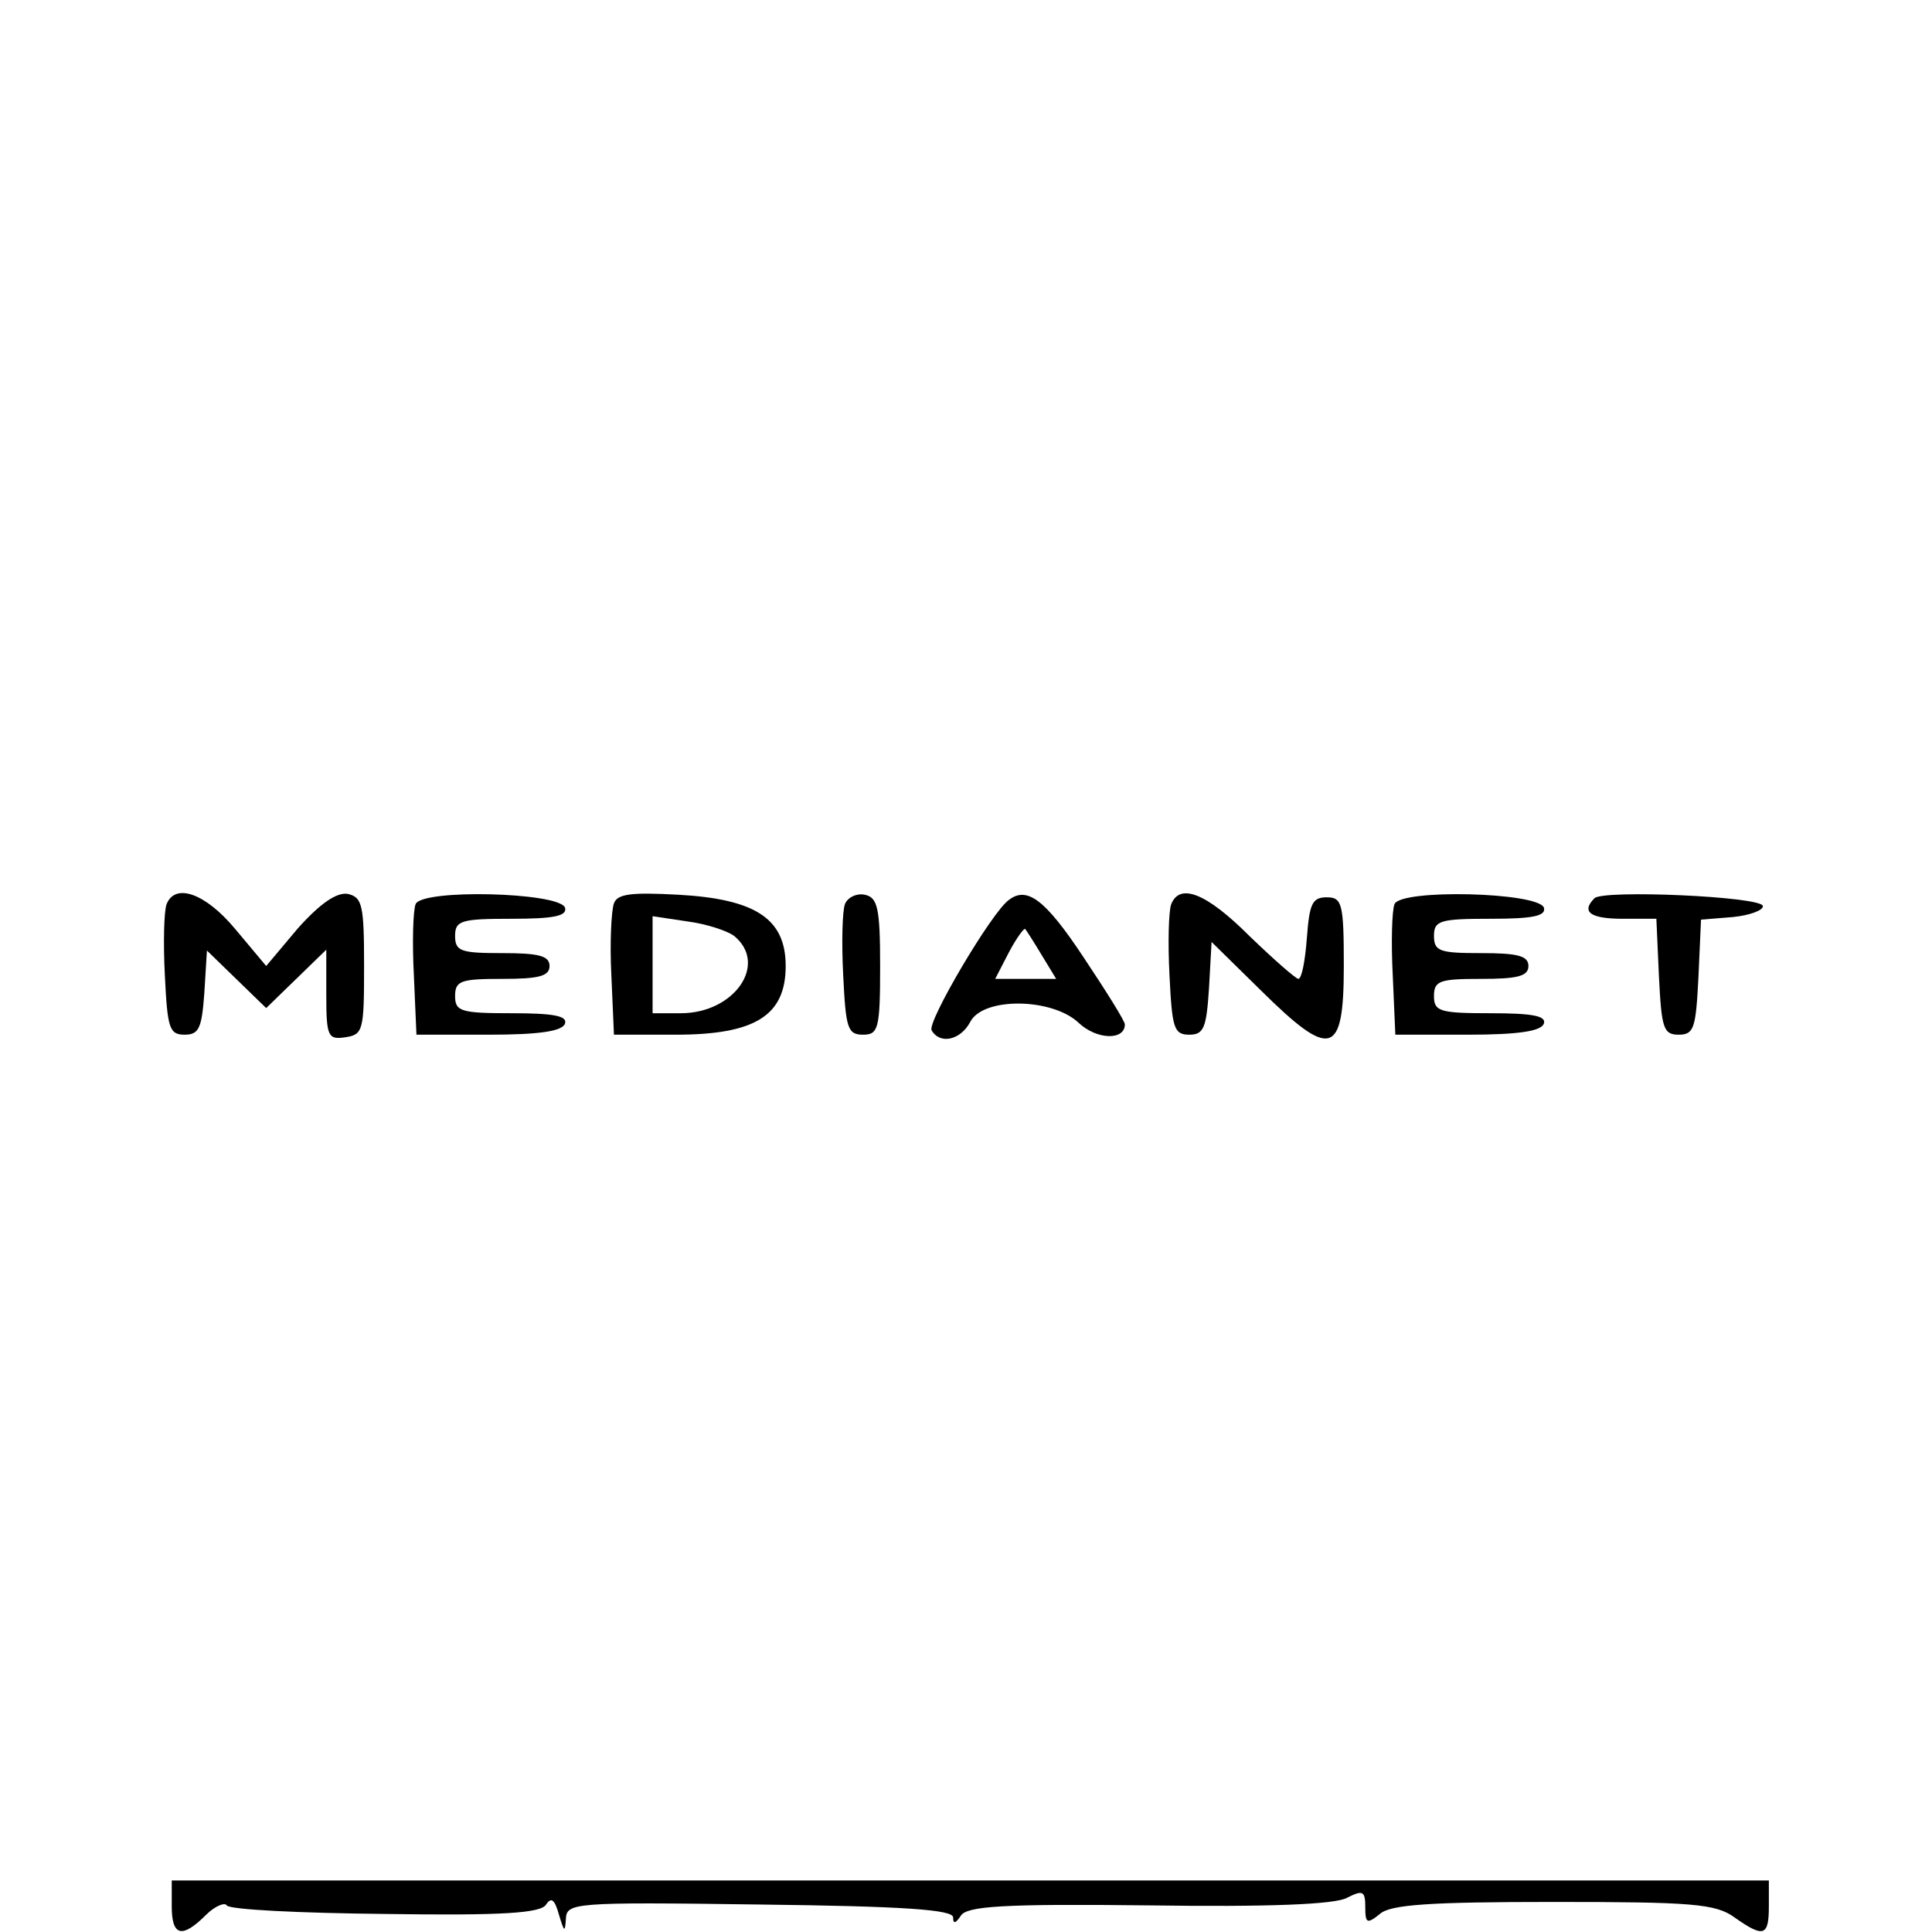 <?xml version="1.0" standalone="no"?>
<!DOCTYPE svg PUBLIC "-//W3C//DTD SVG 20010904//EN"
 "http://www.w3.org/TR/2001/REC-SVG-20010904/DTD/svg10.dtd">
<svg version="1.0" xmlns="http://www.w3.org/2000/svg"
 width="225pt" height="225pt" viewBox="0 0 225 225"
 preserveAspectRatio="xMidYMid meet">
<g transform="translate(0,225) scale(0.1,-0.1)"
fill="#000000" stroke="none">
<path d="M194 1197 c-3 -8 -4 -45 -2 -83 3 -61 5 -69 23 -69 17 0 20 8 23 49
l3 49 35 -34 34 -33 35 34 35 34 0 -53 c0 -48 2 -52 22 -49 21 3 22 8 22 83 0
71 -2 80 -19 84 -13 2 -32 -11 -58 -40 l-37 -44 -36 43 c-35 42 -70 54 -80 29z"/>
<path d="M484 1197 c-3 -8 -4 -45 -2 -83 l3 -69 84 0 c59 0 86 4 89 13 3 9
-14 12 -62 12 -59 0 -66 2 -66 20 0 18 7 20 55 20 42 0 55 3 55 15 0 12 -13
15 -55 15 -48 0 -55 2 -55 20 0 18 7 20 66 20 48 0 65 3 62 13 -7 18 -167 22
-174 4z"/>
<path d="M715 1198 c-3 -8 -5 -46 -3 -84 l3 -69 72 0 c92 0 128 22 128 80 0
55 -35 78 -125 83 -55 3 -71 1 -75 -10z m140 -38 c40 -33 0 -90 -62 -90 l-33
0 0 56 0 57 40 -6 c23 -3 47 -11 55 -17z"/>
<path d="M984 1197 c-3 -8 -4 -45 -2 -83 3 -61 5 -69 23 -69 18 0 20 7 20 80
0 68 -3 80 -18 83 -9 2 -20 -3 -23 -11z"/>
<path d="M1175 1202 c-20 -14 -96 -143 -90 -152 10 -17 34 -11 45 10 15 29 95
28 126 -1 21 -20 54 -21 54 -2 0 4 -22 39 -48 78 -45 68 -66 83 -87 67z m38
-64 l17 -28 -35 0 -36 0 16 31 c9 17 18 29 19 27 1 -1 10 -15 19 -30z"/>
<path d="M1364 1197 c-3 -8 -4 -45 -2 -83 3 -61 5 -69 23 -69 17 0 20 8 23 54
l3 54 58 -57 c81 -80 96 -76 96 29 0 73 -2 80 -20 80 -17 0 -20 -8 -23 -47 -2
-27 -6 -48 -10 -48 -4 1 -29 23 -57 50 -50 50 -81 62 -91 37z"/>
<path d="M1624 1197 c-3 -8 -4 -45 -2 -83 l3 -69 84 0 c59 0 86 4 89 13 3 9
-14 12 -62 12 -59 0 -66 2 -66 20 0 18 7 20 55 20 42 0 55 3 55 15 0 12 -13
15 -55 15 -48 0 -55 2 -55 20 0 18 7 20 66 20 48 0 65 3 62 13 -7 18 -167 22
-174 4z"/>
<path d="M1857 1204 c-16 -16 -5 -24 33 -24 l39 0 3 -67 c3 -60 5 -68 23 -68
18 0 20 8 23 67 l3 67 37 3 c20 2 36 8 35 13 -3 11 -185 19 -196 9z"/>
<path d="M200 30 c0 -35 12 -38 40 -10 10 10 22 15 24 11 3 -5 86 -9 185 -10
137 -2 181 1 187 11 6 9 10 6 15 -12 6 -20 7 -21 8 -5 1 19 7 20 226 17 168
-2 225 -6 225 -15 0 -8 3 -7 9 2 7 11 48 14 219 12 138 -2 218 1 231 9 18 9
21 8 21 -11 0 -19 2 -20 17 -8 12 11 59 14 202 14 161 0 189 -2 211 -18 34
-24 40 -22 40 13 l0 30 -930 0 -930 0 0 -30z"/>
</g>
</svg>
